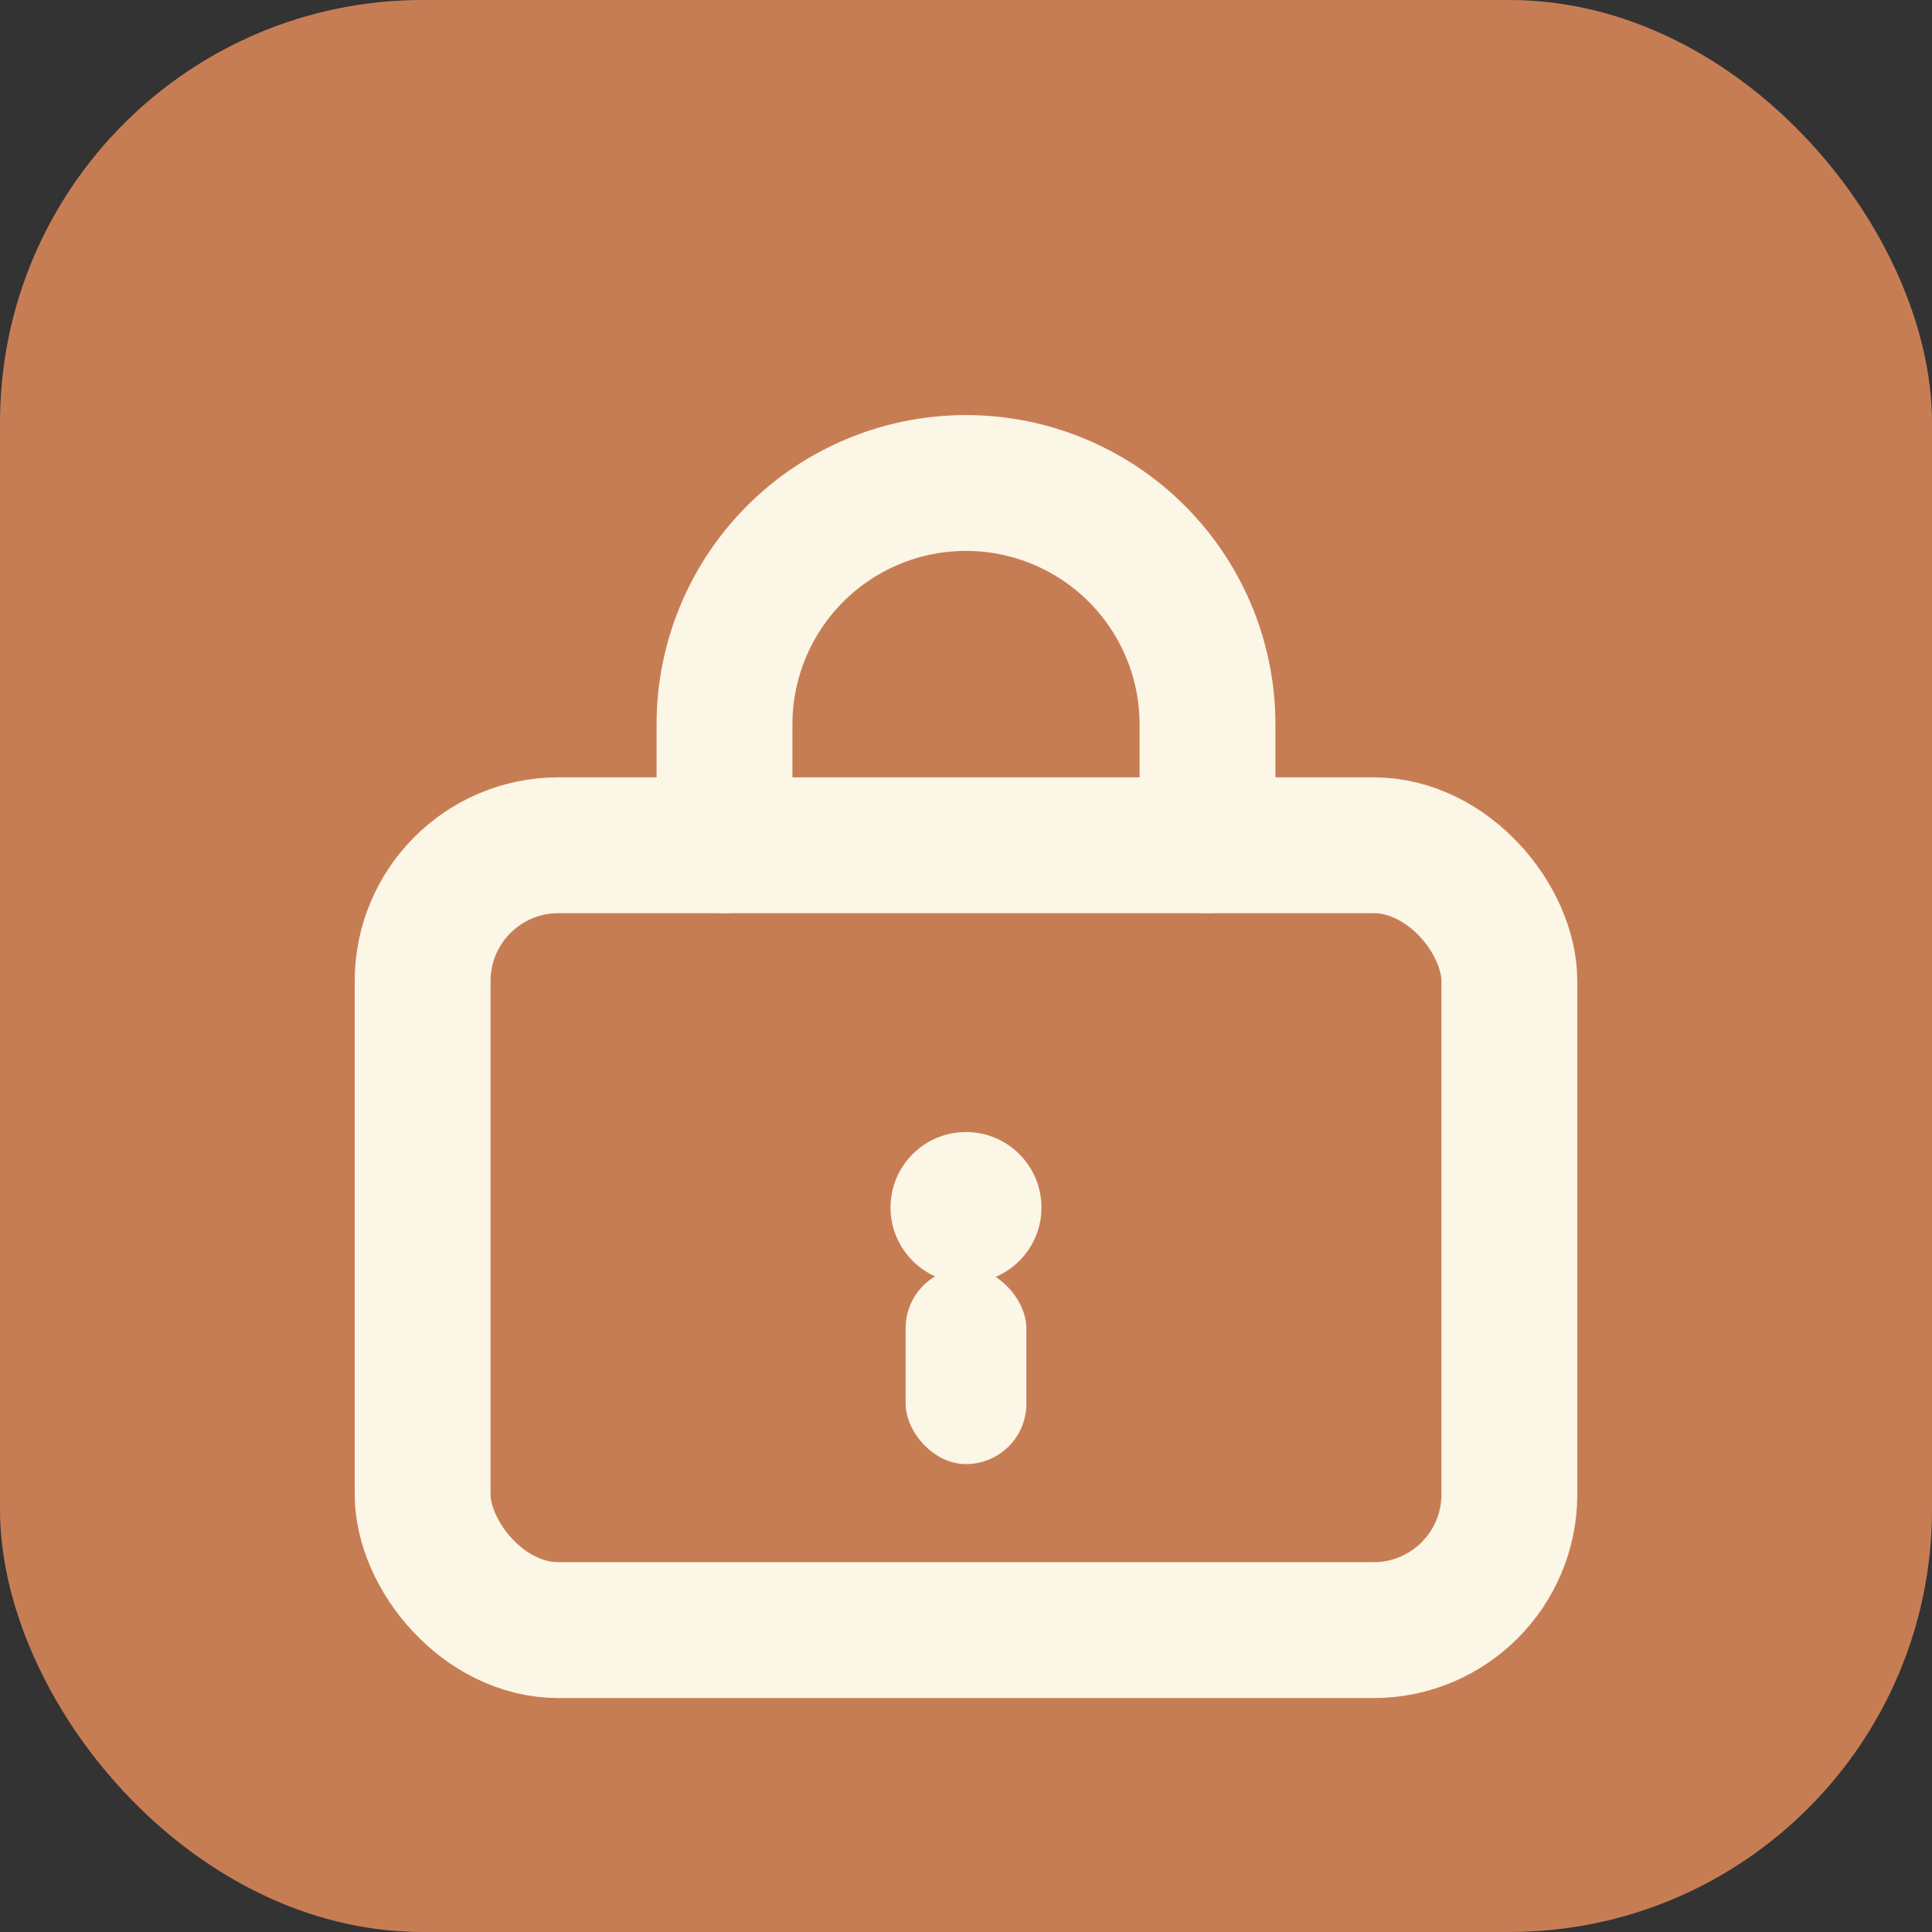 <svg xmlns="http://www.w3.org/2000/svg" viewBox="0 0 256 256">
  <rect x="0" y="0" width="256" height="256" fill="#333333" stroke="none"/>
  <!-- background: accent -->
  <rect width="256" height="256" rx="56" fill="#c77d54"/>
  <!-- lock: stroked in card color -->
  <rect x="56" y="112" width="144" height="104" rx="18"
        fill="none" stroke="#fbf6e6" stroke-width="18"/>
  <path d="M96 112 v-16 a32 32 0 0 1 64 0 v16"
        fill="none" stroke="#fbf6e6" stroke-width="18" stroke-linecap="round"/>
  <!-- keyhole -->
  <circle cx="128" cy="160" r="10" fill="#fbf6e6"/>
  <rect x="120" y="168" width="16" height="26" rx="8" fill="#fbf6e6"/>
</svg>
